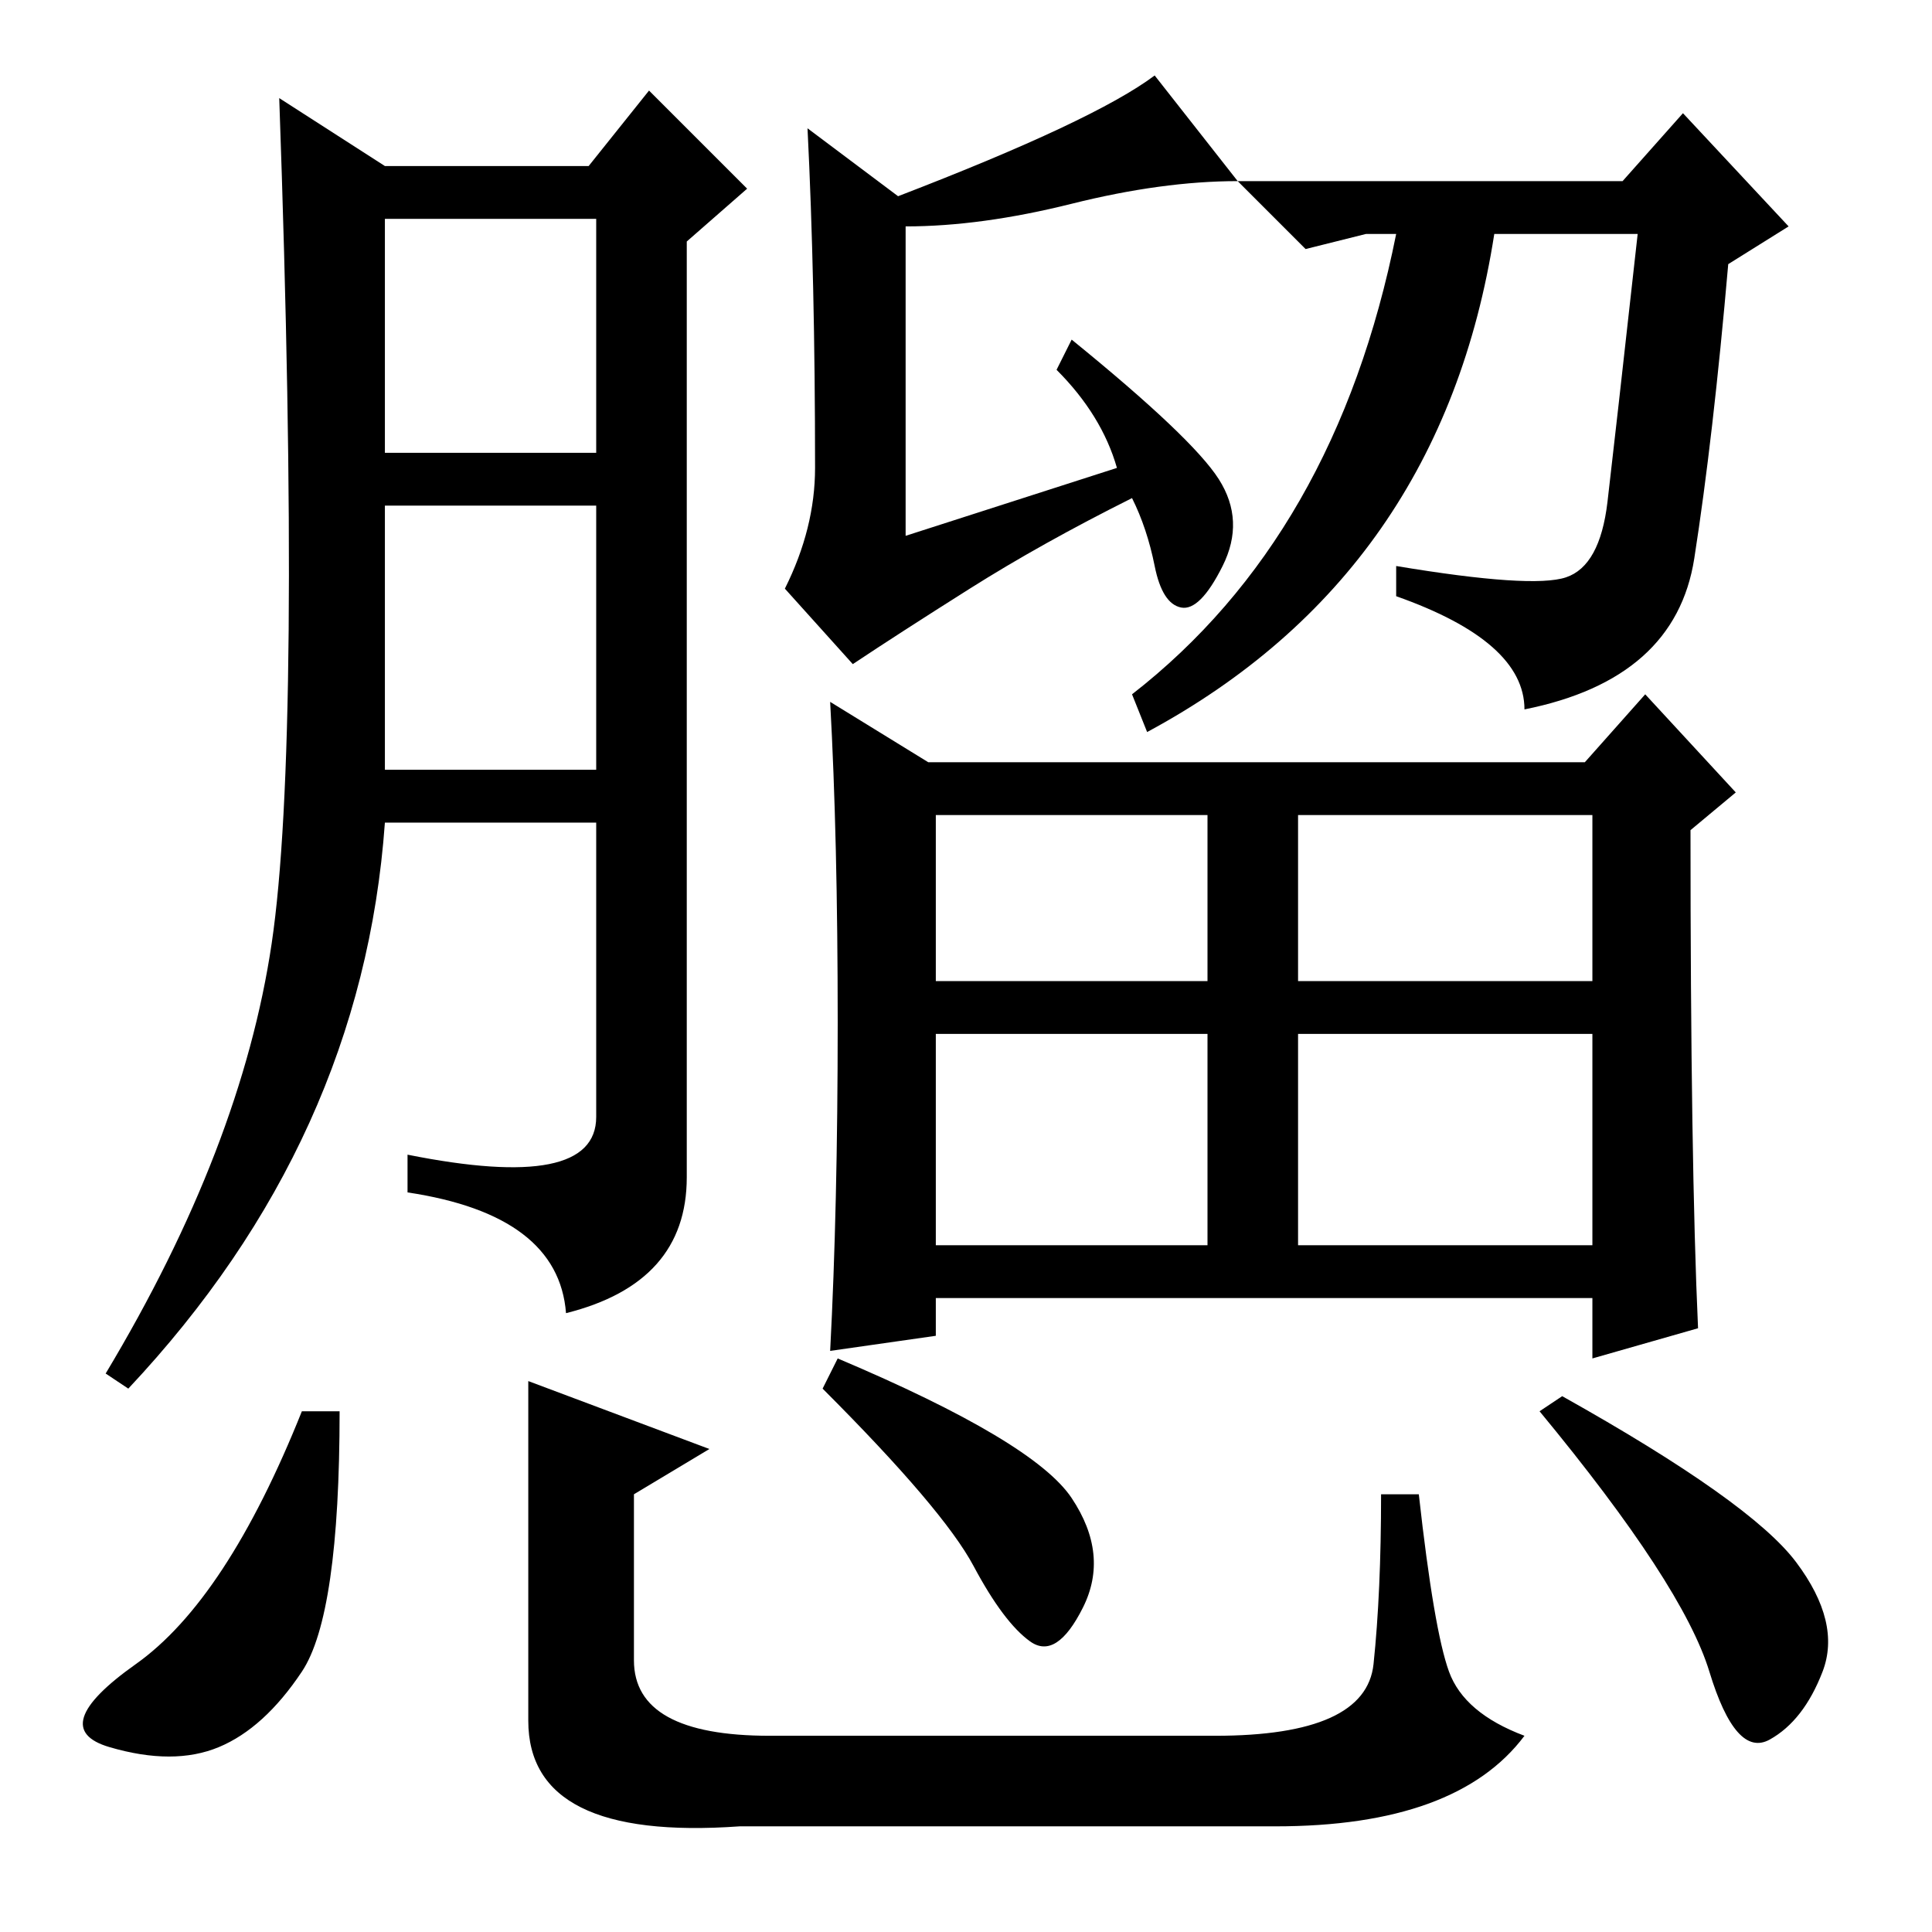 <?xml version="1.0" standalone="no"?>
<!DOCTYPE svg PUBLIC "-//W3C//DTD SVG 1.1//EN" "http://www.w3.org/Graphics/SVG/1.1/DTD/svg11.dtd" >
<svg xmlns="http://www.w3.org/2000/svg" xmlns:xlink="http://www.w3.org/1999/xlink" version="1.1" viewBox="0 -36 256 256">
  <g transform="matrix(1 0 0 -1 0 220)">
   <path fill="currentColor"
d="M86 244l13 -13l-8 -7v-124q0 -14 -16 -18q-1 13 -21 16v5q25 -5 25 5v39h-28q-3 -42 -34 -75l-3 2q18 30 22 57t1 112l14 -9h27zM51 196h28v31h-28v-31zM51 154h28v35h-28v-35zM161.5 192.5q3.5 -5.5 0.5 -11.5t-5.5 -5.5t-3.5 5.5t-3 9q-12 -6 -21.5 -12t-15.5 -10
l-9 10q4 8 4 16q0 25 -1 45l12 -9q26 10 34 16l11 -14q-10 0 -22 -3t-22 -3v-41l28 9q-2 7 -8 13l2 4q16 -13 19.5 -18.5zM215 232l8 9l14 -15l-8 -5q-2 -23 -4.5 -39t-22.5 -20q0 9 -17 15v4q18 -3 22.5 -1.5t5.5 10t4 35.5h-19q-7 -45 -46 -66l-2 5q27 21 35 61h-4l-8 -2
l-9 9h51zM123 155h87l8 9l12 -13l-6 -5q0 -44 1 -66l-14 -4v8h-87v-5l-14 -2q1 19 1 43.5t-1 42.5zM124 126h36v22h-36v-22zM172 126h39v22h-39v-22zM124 91h36v28h-36v-28zM172 91h39v28h-39v-28zM45 69q0 -27 -5 -34.5t-11 -10t-14.5 0t3.5 11t22 33.5h5zM111 76
q26 -11 31 -18.5t1.5 -14.5t-7 -4.5t-7.5 10t-20 23.5zM207 71q25 -14 31 -22t3.5 -14.5t-7 -9t-8 9t-22.5 34.5zM70 73l24 -9l-10 -6v-22q0 -10 18 -10h59q20 0 21 9.5t1 22.5h5q2 -18 4 -23.5t10 -8.5q-9 -12 -33 -12h-71q-28 -2 -28 14v45z" />
  </g>

</svg>
